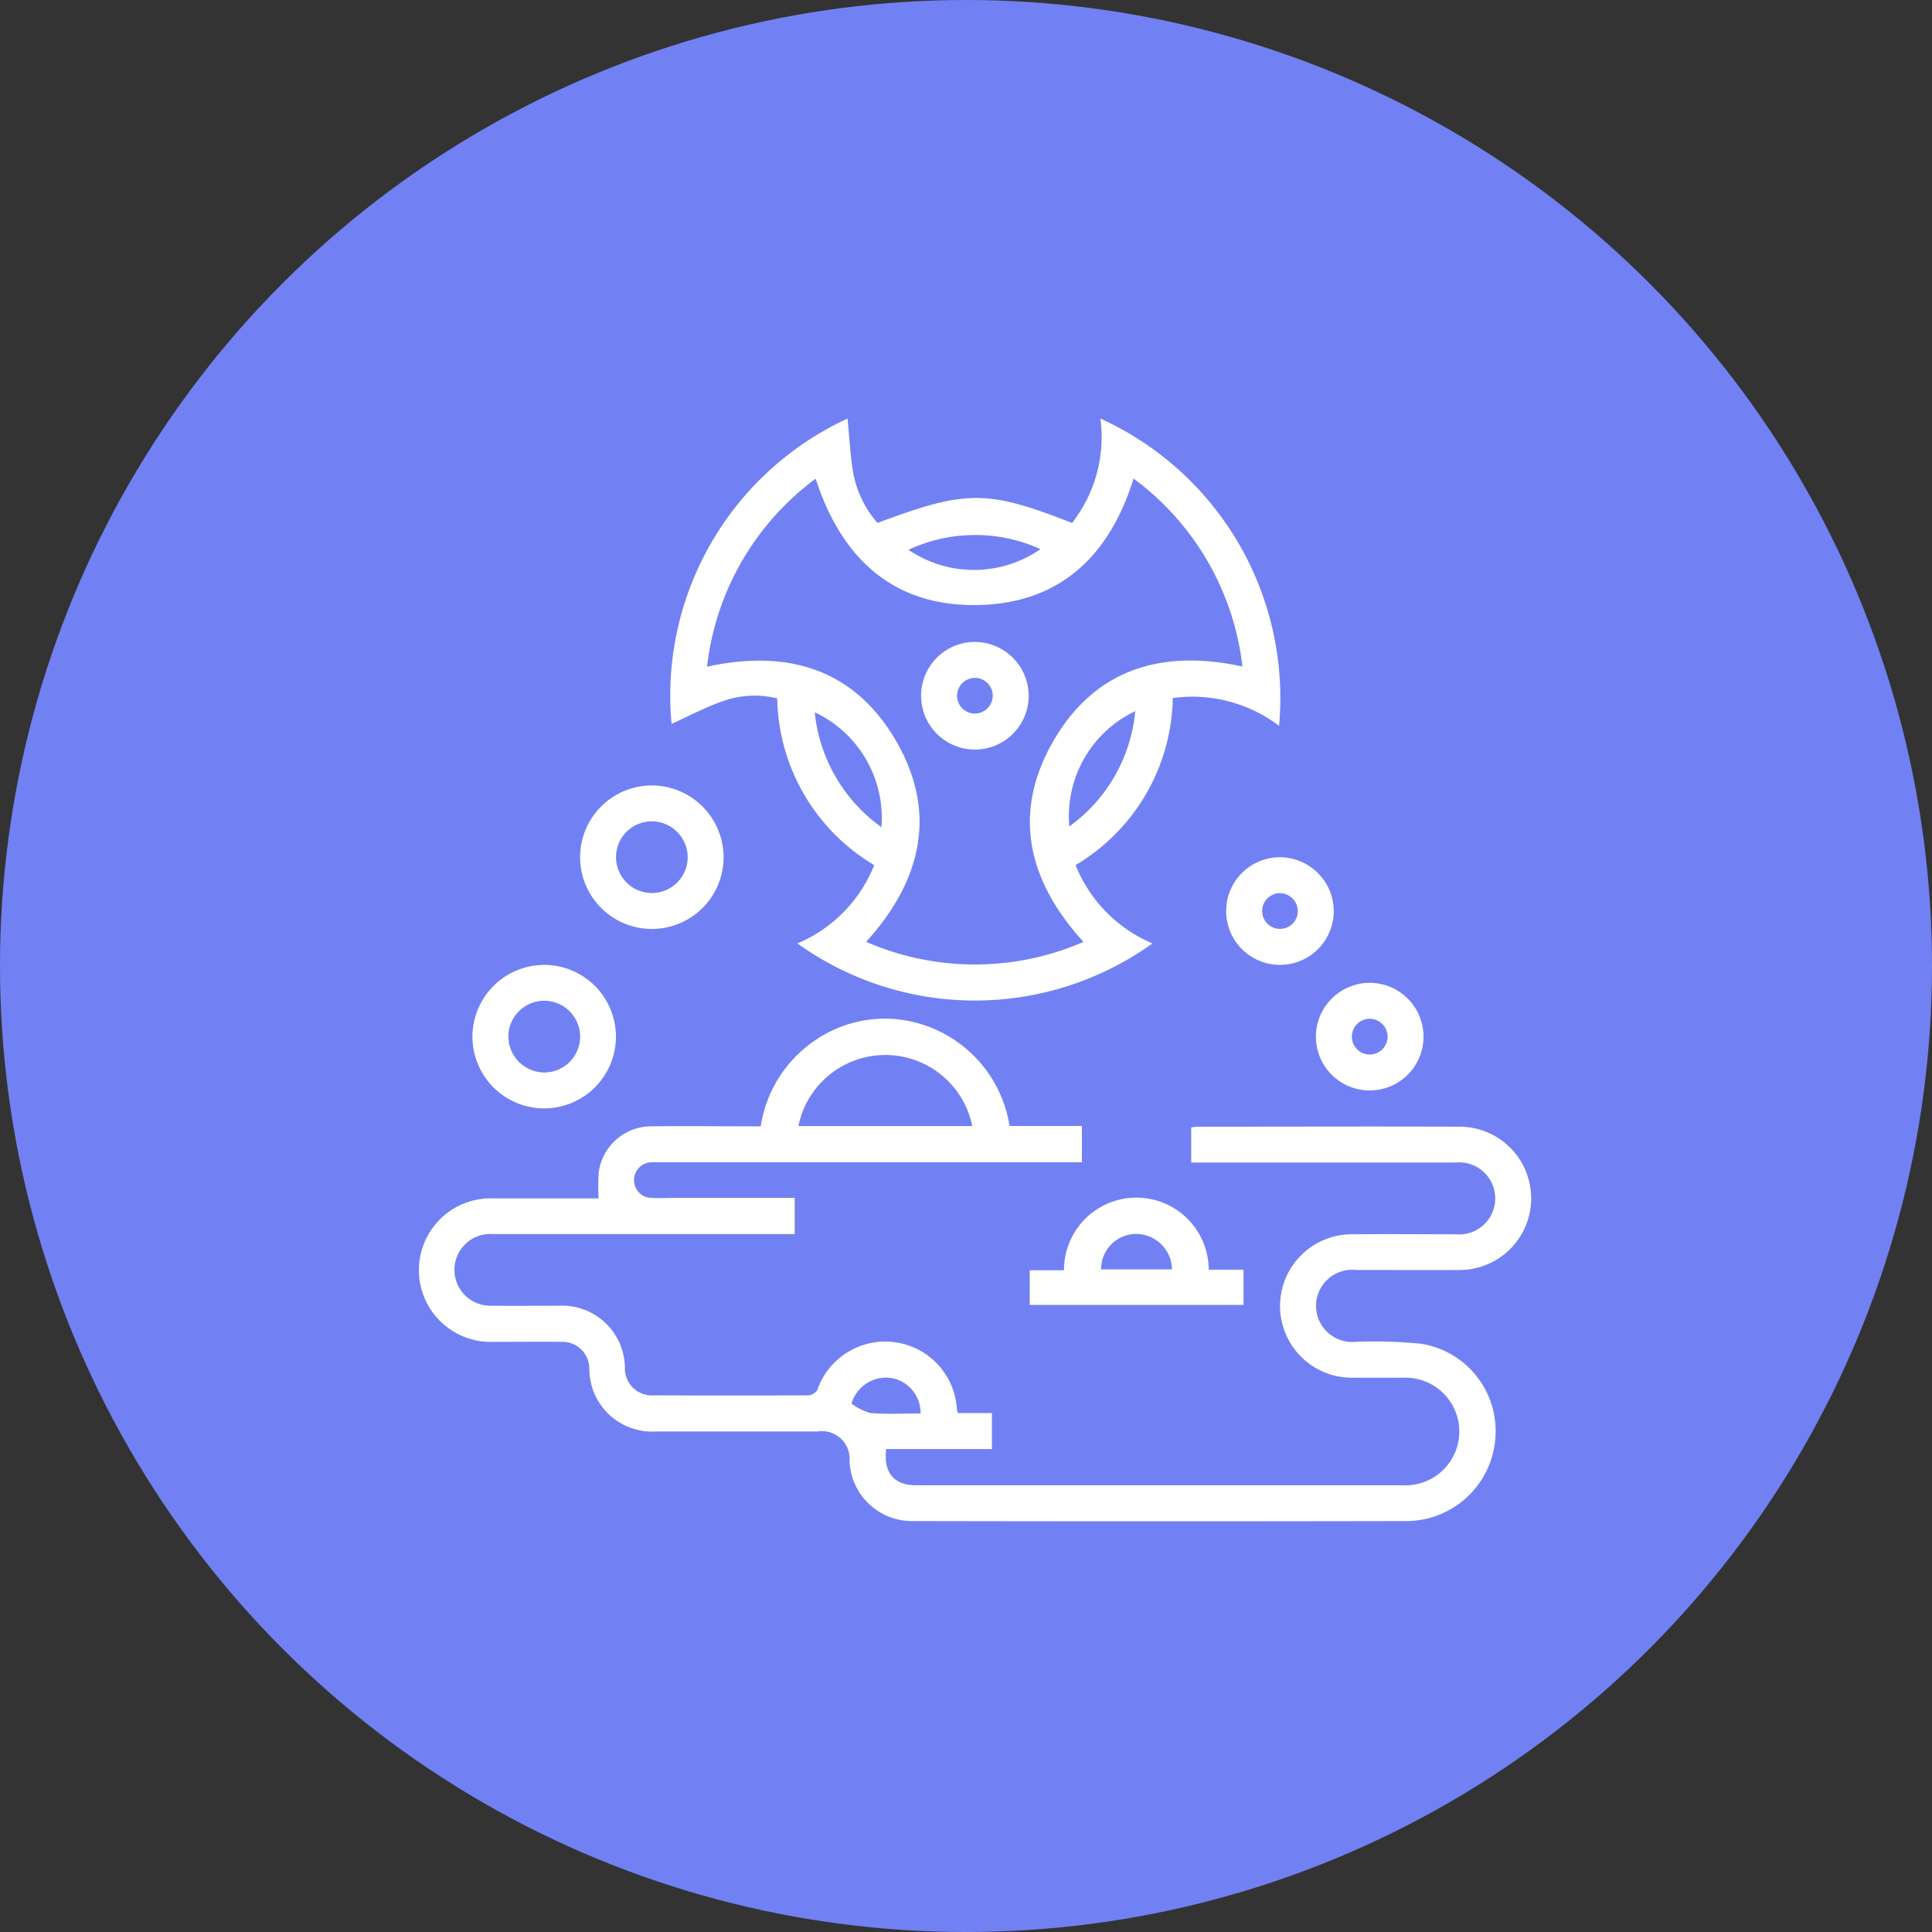 <svg xmlns="http://www.w3.org/2000/svg" xmlns:xlink="http://www.w3.org/1999/xlink" width="60" height="60" viewBox="0 0 60 60">
  <rect x="0" y="0" width="60" height="60" fill="#333333" stroke="none"/>
  <defs>
    <clipPath id="clip-path">
      <rect id="Rectángulo_200884" data-name="Rectángulo 200884" width="34.564" height="34.241" fill="#fff"/>
    </clipPath>
  </defs>
  <g id="Grupo_668686" data-name="Grupo 668686" transform="translate(-220.189 -3064)">
    <circle id="Elipse_5529" data-name="Elipse 5529" cx="30" cy="30" r="30" transform="translate(220.189 3064)" fill="#7181f4"/>
    <g id="Grupo_557388" data-name="Grupo 557388" transform="translate(233.189 3077)">
      <g id="Grupo_557388-2" data-name="Grupo 557388" clip-path="url(#clip-path)">
        <path id="Trazado_269365" data-name="Trazado 269365" d="M5.592,206.284a5.541,5.541,0,0,1,.006-.83,1.647,1.647,0,0,1,1.627-1.4c1-.012,2,0,3,0h.4a3.938,3.938,0,0,1,1.712-2.686,3.836,3.836,0,0,1,2.408-.649,3.949,3.949,0,0,1,3.608,3.324H20.6v1.126H7.563c-.1,0-.209,0-.313,0a.557.557,0,0,0-.56.549.549.549,0,0,0,.549.559c.255.014.511,0,.766,0h3.675V207.4h-.415q-4.476,0-8.951,0a1.115,1.115,0,1,0-.048,2.226c.7.006,1.393,0,2.09,0a1.95,1.95,0,0,1,2.051,1.919.836.836,0,0,0,.891.864q2.4.01,4.806,0a.371.371,0,0,0,.279-.168,2.23,2.23,0,0,1,4.336.63.511.511,0,0,0,.034.088h1.052v1.117H14.521c-.09.734.241,1.126.934,1.126q7.558,0,15.116,0a1.672,1.672,0,1,0,.013-3.341c-.534,0-1.068.005-1.6,0a2.227,2.227,0,0,1-.007-4.454c1.08-.011,2.159,0,3.239,0a1.119,1.119,0,1,0-.01-2.228q-3.883,0-7.767,0h-.445v-1.09a1.382,1.382,0,0,1,.186-.023c2.717,0,5.433-.01,8.15,0a2.225,2.225,0,0,1-.006,4.45c-1.068.006-2.136,0-3.2,0a1.122,1.122,0,1,0-.011,2.23,14.776,14.776,0,0,1,2.014.06,2.742,2.742,0,0,1,2.309,2.967,2.777,2.777,0,0,1-2.753,2.54q-7.68.015-15.359,0a1.938,1.938,0,0,1-1.94-1.852.863.863,0,0,0-1-.93c-1.672,0-3.344,0-5.015,0a1.949,1.949,0,0,1-2.067-1.94.834.834,0,0,0-.876-.843c-.708-.009-1.416,0-2.125,0a2.229,2.229,0,1,1,.008-4.456c1.1,0,2.2,0,3.293,0m6.193-2.246h5.4a2.755,2.755,0,0,0-5.4,0m1.649,8.619a1.819,1.819,0,0,0,.585.293c.517.041,1.04.014,1.56.014a1.1,1.1,0,0,0-.863-1.094,1.119,1.119,0,0,0-1.282.787" transform="translate(0 -182.075)" fill="#fff"/>
        <path id="Trazado_269366" data-name="Trazado 269366" d="M90.447,3.242c2.762-1.034,3.4-1.034,6.044,0A4.338,4.338,0,0,0,97.371,0a9.525,9.525,0,0,1,5.548,9.541,4.474,4.474,0,0,0-3.3-.862A6.156,6.156,0,0,1,96.6,13.867,4.424,4.424,0,0,0,98.988,16.3a9.458,9.458,0,0,1-11.027,0,4.412,4.412,0,0,0,2.386-2.432,6.153,6.153,0,0,1-3.013-5.178,2.94,2.94,0,0,0-1.707.093c-.542.191-1.054.464-1.574.7A9.474,9.474,0,0,1,89.518,0c.057.569.084,1.143.179,1.706a3.305,3.305,0,0,0,.75,1.535M90.1,16.252a8.458,8.458,0,0,0,6.746,0c-1.725-1.886-2.231-3.992-.939-6.232s3.361-2.866,5.875-2.32A8.45,8.45,0,0,0,98.4,1.863c-.729,2.355-2.232,3.828-4.7,3.924-2.691.105-4.349-1.384-5.173-3.919a8.445,8.445,0,0,0-3.372,5.838c2.5-.548,4.555.07,5.849,2.269,1.319,2.242.826,4.361-.909,6.277m.475-3.558A3.626,3.626,0,0,0,88.5,9.121a4.993,4.993,0,0,0,2.078,3.573m7.875-3.608a3.611,3.611,0,0,0-2.047,3.58,4.976,4.976,0,0,0,2.047-3.58m-7.043-5.01a3.626,3.626,0,0,0,4.1-.021,4.9,4.9,0,0,0-4.1.021" transform="translate(-76.197 -0.001)" fill="#fff"/>
        <path id="Trazado_269367" data-name="Trazado 269367" d="M205.425,262.962a2.247,2.247,0,0,1,4.494-.017H211v1.092h-6.64v-1.075Zm3.352-.027a1.115,1.115,0,0,0-1.15-1.1,1.092,1.092,0,0,0-1.051,1.1Z" transform="translate(-185.381 -236.513)" fill="#fff"/>
        <path id="Trazado_269368" data-name="Trazado 269368" d="M58.474,124.932a2.228,2.228,0,1,1-2.231-2.233,2.235,2.235,0,0,1,2.231,2.233m-2.231-1.119a1.113,1.113,0,1,0,1.116,1.1,1.121,1.121,0,0,0-1.116-1.1" transform="translate(-49.002 -111.306)" fill="#fff"/>
        <path id="Trazado_269369" data-name="Trazado 269369" d="M20.229,182.71a2.228,2.228,0,1,1-2.223,2.242,2.233,2.233,0,0,1,2.223-2.242m0,3.341a1.114,1.114,0,1,0-1.107-1.111,1.124,1.124,0,0,0,1.107,1.111" transform="translate(-16.334 -165.744)" fill="#fff"/>
        <path id="Trazado_269370" data-name="Trazado 269370" d="M273.434,148.389a1.671,1.671,0,1,1-1.639-1.684,1.679,1.679,0,0,1,1.639,1.684m-1.674-.568a.554.554,0,1,0,.558.551.56.56,0,0,0-.558-.551" transform="translate(-245.013 -133.082)" fill="#fff"/>
        <path id="Trazado_269371" data-name="Trazado 269371" d="M301.763,188.714a1.671,1.671,0,1,1-1.66,1.664,1.677,1.677,0,0,1,1.66-1.664m0,1.116a.555.555,0,1,0,.567.542.56.56,0,0,0-.567-.542" transform="translate(-272.237 -171.191)" fill="#fff"/>
        <path id="Trazado_269372" data-name="Trazado 269372" d="M171.4,76.354a1.671,1.671,0,1,1-1.665-1.659,1.679,1.679,0,0,1,1.665,1.659m-1.116.008a.554.554,0,1,0-.551.558.56.56,0,0,0,.551-.558" transform="translate(-152.453 -67.759)" fill="#fff"/>
      </g>
    </g>
  </g>
</svg>
